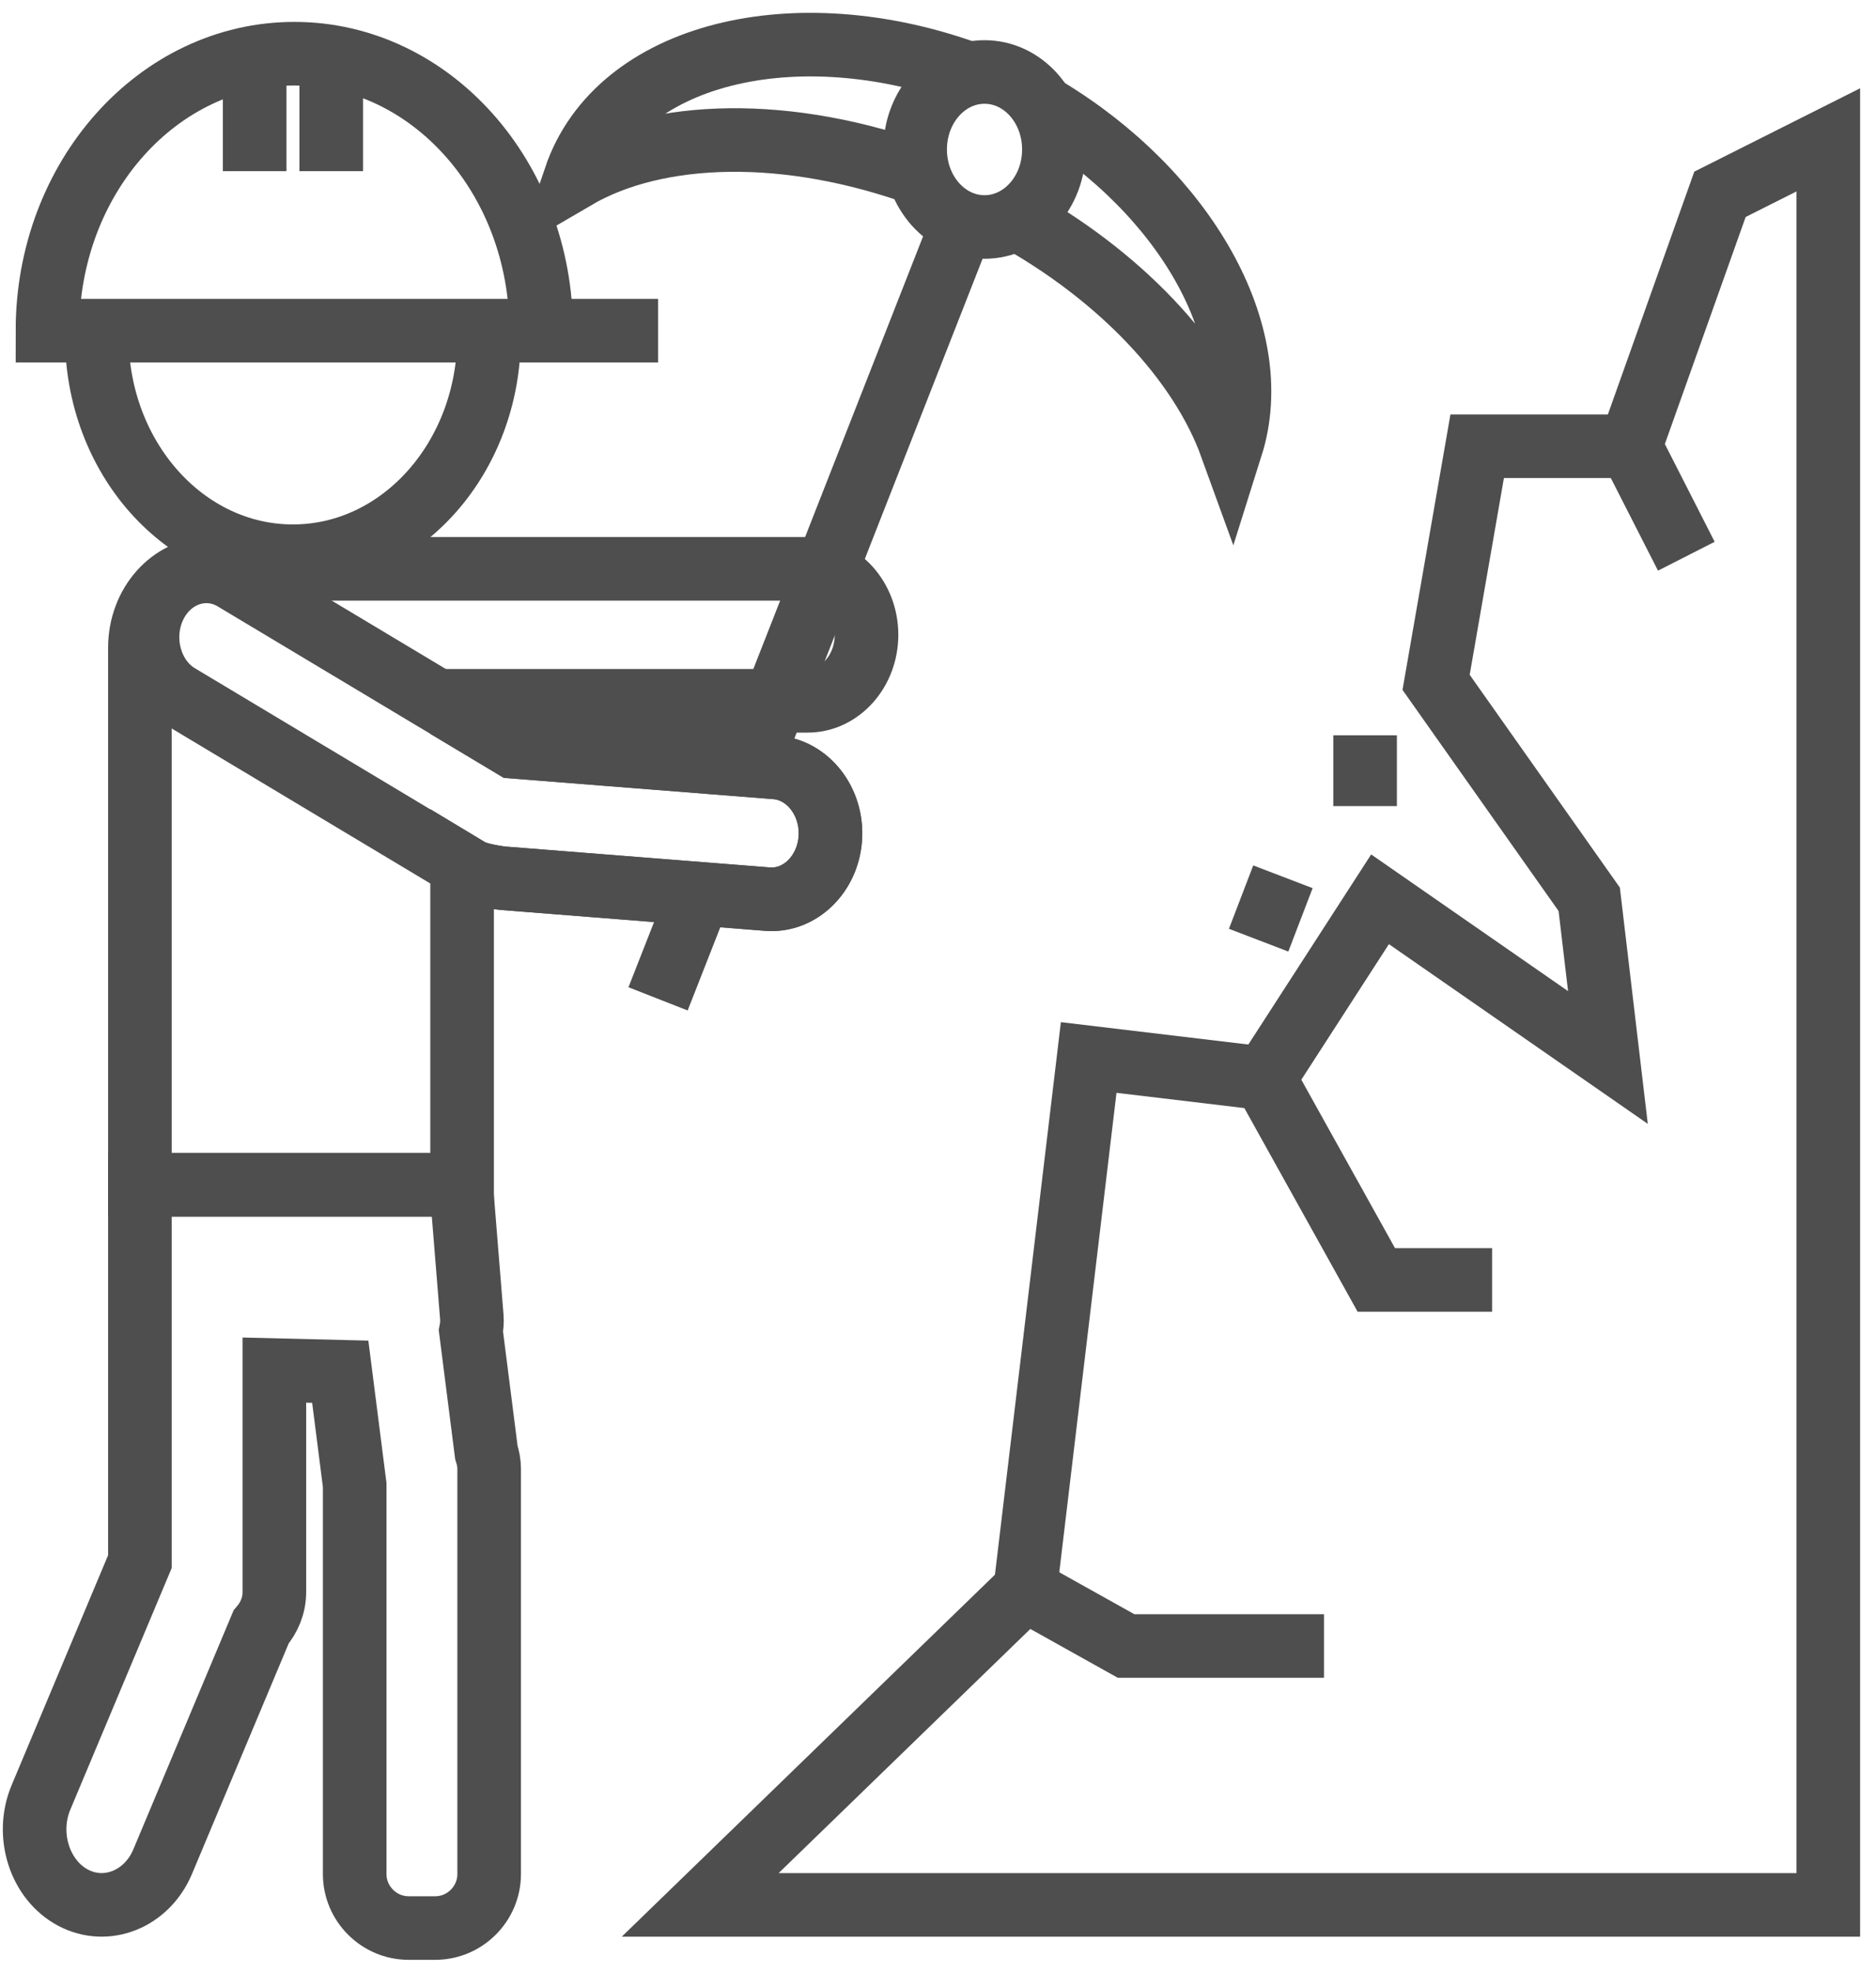 <svg xmlns="http://www.w3.org/2000/svg" width="59" height="62" viewBox="0 0 59 62">
  <g fill="none" fill-rule="evenodd" stroke="#4E4E4E" stroke-width="2" transform="translate(1 1)">
    <path d="M14.296 44.685L13.81 40.866C13.837 40.725 13.851 40.58 13.839 40.43L13.503 36.267 3.4 36.267 3.4 38.961 3.4 40.386 3.4 48.12.289 55.536C-.206 56.716.25 58.137 1.302 58.693 2.354 59.248 3.62 58.737 4.116 57.557L7.211 50.178C7.467 49.88 7.629 49.498 7.629 49.077L7.629 42.096 9.701 42.147 10.155 45.712 10.155 57.948C10.155 58.882 10.919 59.646 11.852 59.646L12.687 59.646C13.62 59.646 14.384 58.882 14.384 57.948L14.384 45.197C14.384 45.018 14.348 44.848 14.296 44.685zM23.398 23.14L15.157 22.489 6.36 17.216C5.463 16.678 4.336 17.061 3.857 18.068 3.377 19.075 3.719 20.34 4.617 20.878L13.764 26.362C14.048 26.533 14.761 26.621 14.818 26.625L23.139 27.282C24.154 27.362 25.043 26.495 25.114 25.356 25.186 24.218 24.414 23.22 23.398 23.14zM14.379 9.577C14.379 13.398 11.618 16.496 8.212 16.496 4.805 16.496 2.044 13.398 2.044 9.577"/>
    <path d="M8.257.689C3.97.689.493 4.589.493 9.4L16.021 9.4C16.021 4.589 12.545.689 8.257.689zM24.401 21.044C25.419 21.044 26.252 20.11 26.252 18.968 26.252 17.826 25.419 16.892 24.401 16.892L5.61 16.892C4.39 16.892 3.4 18.002 3.4 19.372L3.4 36.267 13.533 36.267 13.533 26.223 13.763 26.362C14.049 26.533 14.76 26.621 14.818 26.625L23.139 27.282C24.154 27.362 25.043 26.495 25.114 25.356 25.186 24.217 24.413 23.22 23.399 23.14L15.158 22.49 13.533 21.516 13.533 21.044 24.401 21.044zM9.417 9.4L19.696 9.4M7.009.805L7.009 4.384M9.417.805L9.417 4.384"/>
    <polyline points="40.64 50.774 34.414 50.774 31.242 49.002 21.021 58.918 56.5 58.918 56.5 3.399 53.093 5.112 50.273 13.037 52.035 16.496"/>
    <polyline points="45.927 39.26 42.285 39.26 38.76 32.922 33.239 32.263 31.242 49.002"/>
    <polyline points="50.273 13.037 45.457 13.037 44.165 20.463 48.981 27.287 49.569 32.263 42.402 27.287 38.761 32.923"/>
    <path d="M41.932 22.13L41.932 24.356M39.348 26.579L38.584 28.573M22.65 22.889L29.384 5.722M19.696 30.419L21.022 27.039M32.145 3.702C32.145 5.048 31.168 6.14 29.963 6.14 28.758 6.14 27.781 5.048 27.781 3.702 27.781 2.355 28.758 1.264 29.963 1.264 31.168 1.264 32.145 2.355 32.145 3.702z"/>
    <path d="M30.794 5.775C34.235 7.66 36.755 10.363 37.723 13.036 38.841 9.491 36.235 5.042 31.904 2.425M29.487 1.323C24.011-.675 18.432.661 17.091 4.589 19.68 3.076 23.804 2.963 28.061 4.533"/>
  </g>
</svg>
